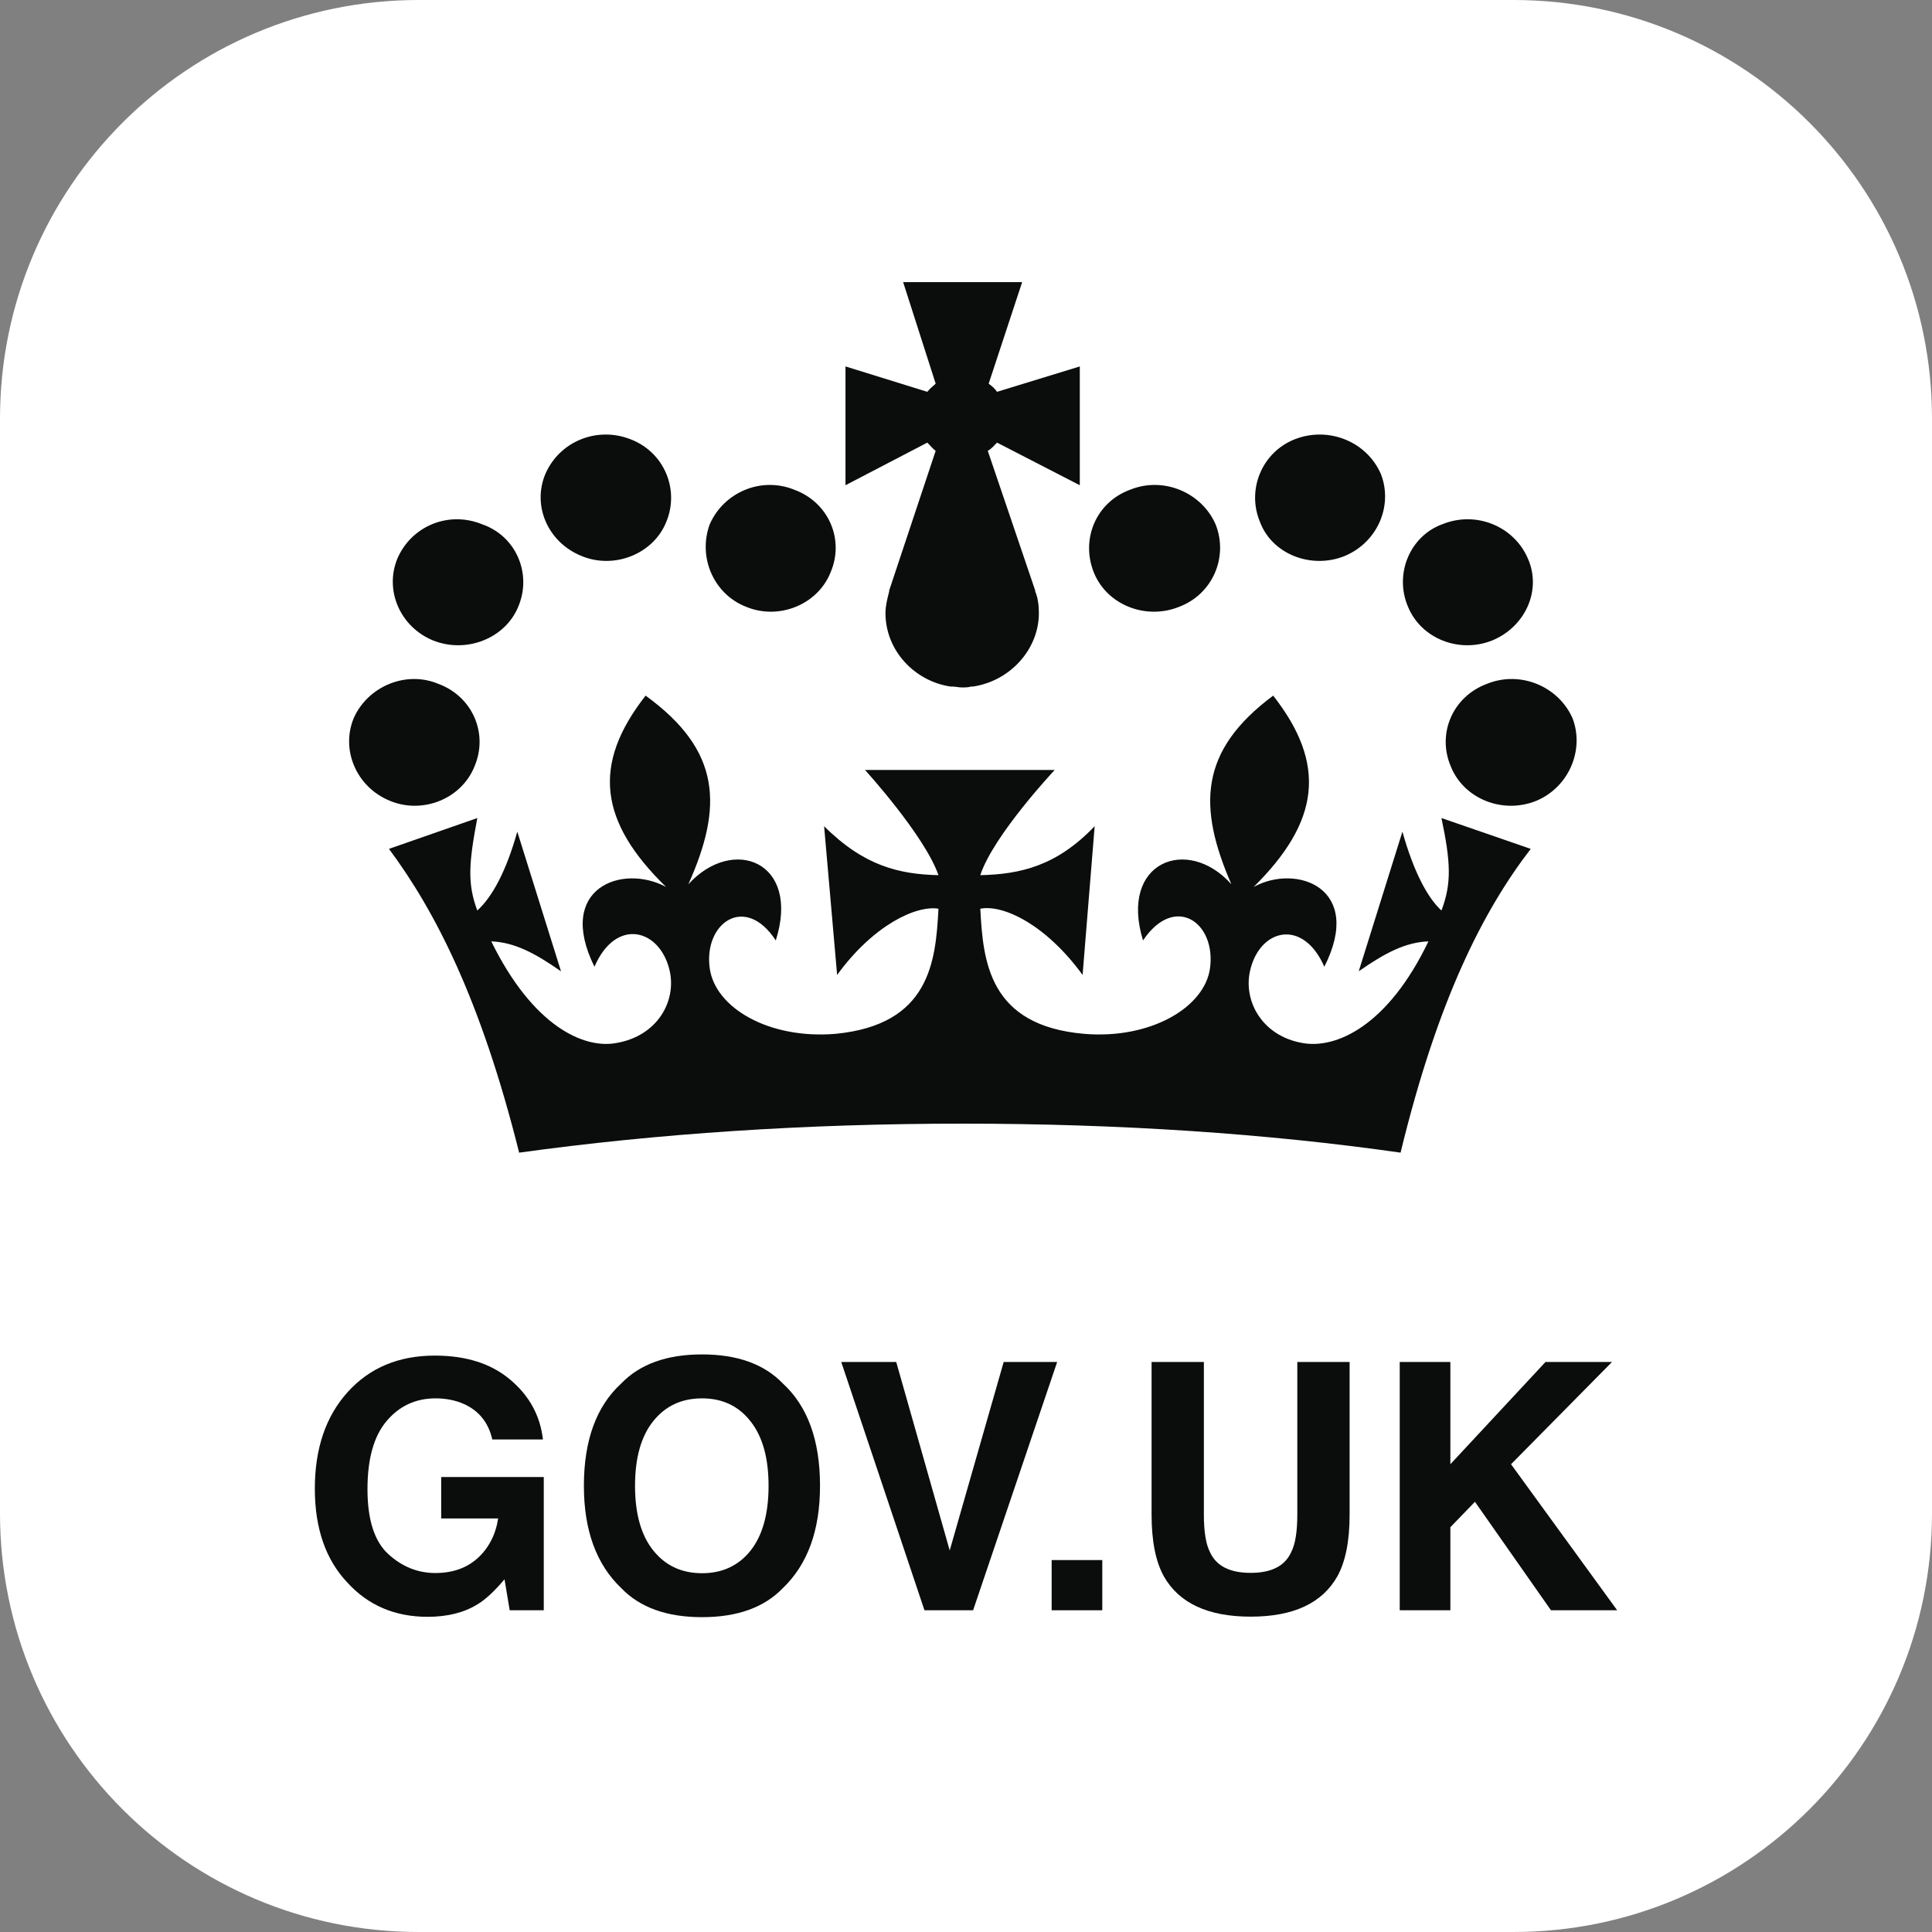 <svg width="72" height="72" viewBox="0 0 72 72" fill="none" xmlns="http://www.w3.org/2000/svg">
    <rect x="0" y="0" width="72" height="72" fill="#808080" stroke="none"/>
    <path d="M0 15.6C0 6.984 6.984 0 15.6 0H56.4C65.016 0 72 6.984 72 15.6V56.4C72 65.016 65.016 72 56.4 72H15.6C6.984 72 0 65.016 0 56.4V15.6Z" fill="white"/>
    <path d="M17.805 59.783C17.299 60.097 16.676 60.254 15.937 60.254C14.721 60.254 13.724 59.83 12.948 58.98C12.138 58.126 11.733 56.959 11.733 55.478C11.733 53.98 12.142 52.779 12.96 51.875C13.778 50.971 14.86 50.519 16.205 50.519C17.372 50.519 18.308 50.818 19.014 51.416C19.724 52.011 20.131 52.754 20.234 53.645H18.347C18.202 53.013 17.847 52.572 17.282 52.32C16.967 52.182 16.616 52.113 16.23 52.113C15.491 52.113 14.883 52.396 14.405 52.961C13.932 53.521 13.695 54.367 13.695 55.496C13.695 56.635 13.953 57.44 14.467 57.913C14.982 58.386 15.568 58.622 16.224 58.622C16.867 58.622 17.394 58.436 17.805 58.064C18.216 57.687 18.47 57.195 18.565 56.589H16.442V55.044H20.265V60.01H18.995L18.802 58.855C18.432 59.294 18.1 59.604 17.805 59.783Z" fill="#0B0C0C"/>
    <path d="M26.163 60.267C24.851 60.267 23.849 59.907 23.155 59.187C22.225 58.304 21.76 57.032 21.76 55.371C21.76 53.676 22.225 52.404 23.155 51.555C23.849 50.835 24.851 50.475 26.163 50.475C27.475 50.475 28.478 50.835 29.171 51.555C30.097 52.404 30.56 53.676 30.56 55.371C30.56 57.032 30.097 58.304 29.171 59.187C28.478 59.907 27.475 60.267 26.163 60.267ZM27.976 57.781C28.42 57.216 28.642 56.413 28.642 55.371C28.642 54.333 28.418 53.532 27.969 52.967C27.525 52.398 26.923 52.113 26.163 52.113C25.403 52.113 24.797 52.396 24.345 52.961C23.892 53.526 23.666 54.329 23.666 55.371C23.666 56.413 23.892 57.216 24.345 57.781C24.797 58.346 25.403 58.629 26.163 58.629C26.923 58.629 27.527 58.346 27.976 57.781Z" fill="#0B0C0C"/>
    <path d="M31.351 50.758H33.4L35.393 57.781L37.404 50.758H39.397L36.265 60.01H34.452L31.351 50.758Z" fill="#0B0C0C"/>
    <path d="M39.192 58.139H41.079V60.01H39.192V58.139Z" fill="#0B0C0C"/>
    <path d="M48.347 56.444V50.758H50.296V56.444C50.296 57.428 50.144 58.193 49.841 58.742C49.277 59.746 48.199 60.248 46.609 60.248C45.019 60.248 43.939 59.746 43.371 58.742C43.068 58.193 42.916 57.428 42.916 56.444V50.758H44.865V56.444C44.865 57.08 44.94 57.545 45.09 57.838C45.322 58.357 45.828 58.616 46.609 58.616C47.386 58.616 47.89 58.357 48.122 57.838C48.272 57.545 48.347 57.08 48.347 56.444Z" fill="#0B0C0C"/>
    <path d="M60.267 60.01H57.8L54.967 55.967L54.051 56.915V60.01H52.164V50.758H54.051V54.568L57.595 50.758H60.074L56.312 54.568L60.267 60.01Z" fill="#0B0C0C"/>
    <path fill-rule="evenodd" clip-rule="evenodd" d="M21.669 20.719C22.882 21.226 24.337 20.651 24.822 19.469C25.342 18.252 24.753 16.833 23.471 16.36C22.223 15.886 20.837 16.461 20.318 17.678C19.832 18.86 20.422 20.212 21.669 20.719ZM16.125 23.862C17.372 24.369 18.828 23.794 19.313 22.612C19.832 21.395 19.244 19.976 17.961 19.536C16.714 19.029 15.328 19.604 14.808 20.82C14.323 22.003 14.912 23.355 16.125 23.862ZM14.531 29.844C15.744 30.351 17.199 29.776 17.684 28.56C18.204 27.343 17.615 25.957 16.333 25.484C15.12 24.977 13.7 25.586 13.18 26.768C12.695 27.951 13.284 29.337 14.531 29.844ZM27.802 22.612C29.015 23.119 30.47 22.544 30.955 21.327C31.475 20.111 30.886 18.725 29.604 18.252C28.356 17.745 26.97 18.354 26.451 19.536C26 20.753 26.589 22.139 27.802 22.612ZM50.116 20.719C48.868 21.226 47.413 20.651 46.963 19.469C46.443 18.252 47.032 16.833 48.279 16.36C49.527 15.886 50.947 16.461 51.467 17.678C51.918 18.86 51.329 20.212 50.116 20.719ZM55.625 23.862C54.378 24.369 52.957 23.794 52.472 22.612C51.952 21.395 52.541 19.976 53.754 19.536C55.001 19.029 56.422 19.604 56.942 20.82C57.462 22.003 56.838 23.355 55.625 23.862ZM57.254 29.844C56.006 30.351 54.551 29.776 54.066 28.56C53.546 27.343 54.135 25.957 55.417 25.484C56.665 24.977 58.085 25.586 58.605 26.768C59.055 27.951 58.466 29.337 57.254 29.844ZM43.948 22.612C42.701 23.119 41.246 22.544 40.761 21.327C40.276 20.111 40.83 18.725 42.112 18.252C43.359 17.745 44.78 18.354 45.3 19.536C45.785 20.753 45.196 22.139 43.948 22.612ZM37.157 16.495L40.241 18.083V13.656L37.157 14.602C37.088 14.501 36.984 14.399 36.845 14.298L38.093 10.513H33.657L34.87 14.298C34.766 14.399 34.662 14.467 34.558 14.602L31.509 13.656V18.083L34.558 16.495C34.662 16.596 34.766 16.731 34.87 16.799L33.138 22.003C33.138 22.003 33.138 22.003 33.138 22.037C33.069 22.308 32.999 22.578 32.999 22.848C32.999 24.234 34.073 25.383 35.425 25.586H35.494C35.598 25.586 35.736 25.619 35.84 25.619C35.979 25.619 36.083 25.619 36.187 25.586H36.256C37.642 25.383 38.716 24.2 38.716 22.848C38.716 22.578 38.682 22.274 38.578 22.037C38.578 22.037 38.578 22.037 38.578 22.003L36.811 16.799C36.949 16.731 37.053 16.596 37.157 16.495ZM35.875 41.875C41.731 41.875 47.24 42.247 52.195 42.956C53.581 37.245 55.279 33.933 57.046 31.635L53.719 30.486C54.066 32.142 54.101 32.919 53.719 33.933C53.2 33.46 52.68 32.48 52.264 30.993L50.636 36.197C51.606 35.521 52.368 35.116 53.234 35.082C51.71 38.259 49.769 39.104 48.522 38.867C47.032 38.597 46.339 37.312 46.582 36.197C46.928 34.609 48.557 34.203 49.354 36.028C50.843 33.088 48.314 32.176 46.72 33.054C49.18 30.621 49.458 28.492 47.448 25.924C44.676 27.985 44.641 30.08 45.889 32.953C44.26 31.128 41.696 32.108 42.597 35.048C43.775 33.291 45.334 34.372 45.092 36.096C44.884 37.549 42.874 38.732 40.414 38.529C36.845 38.225 36.637 35.826 36.533 33.865C37.4 33.697 38.993 34.474 40.345 36.333L40.795 30.79C39.375 32.277 38.023 32.581 36.533 32.615C37.019 31.128 39.305 28.695 39.305 28.695H32.237C32.237 28.695 34.455 31.128 34.974 32.615C33.519 32.581 32.202 32.277 30.712 30.79L31.197 36.333C32.549 34.474 34.143 33.73 34.974 33.865C34.87 35.826 34.662 38.191 31.128 38.529C28.633 38.732 26.658 37.549 26.451 36.096C26.208 34.406 27.767 33.291 28.911 35.048C29.846 32.108 27.317 31.128 25.654 32.953C26.936 30.08 26.901 27.985 24.06 25.924C22.05 28.492 22.327 30.621 24.822 33.054C23.194 32.176 20.699 33.088 22.154 36.028C22.951 34.17 24.614 34.609 24.961 36.197C25.203 37.312 24.51 38.597 22.986 38.867C21.773 39.104 19.867 38.259 18.308 35.082C19.174 35.116 19.936 35.521 20.907 36.197L19.278 30.993C18.862 32.48 18.343 33.426 17.788 33.933C17.407 32.919 17.476 32.142 17.788 30.486L14.496 31.635C16.229 33.967 17.927 37.279 19.347 42.956C24.476 42.247 30.019 41.875 35.875 41.875Z" fill="#0B0C0C"/>
</svg>
